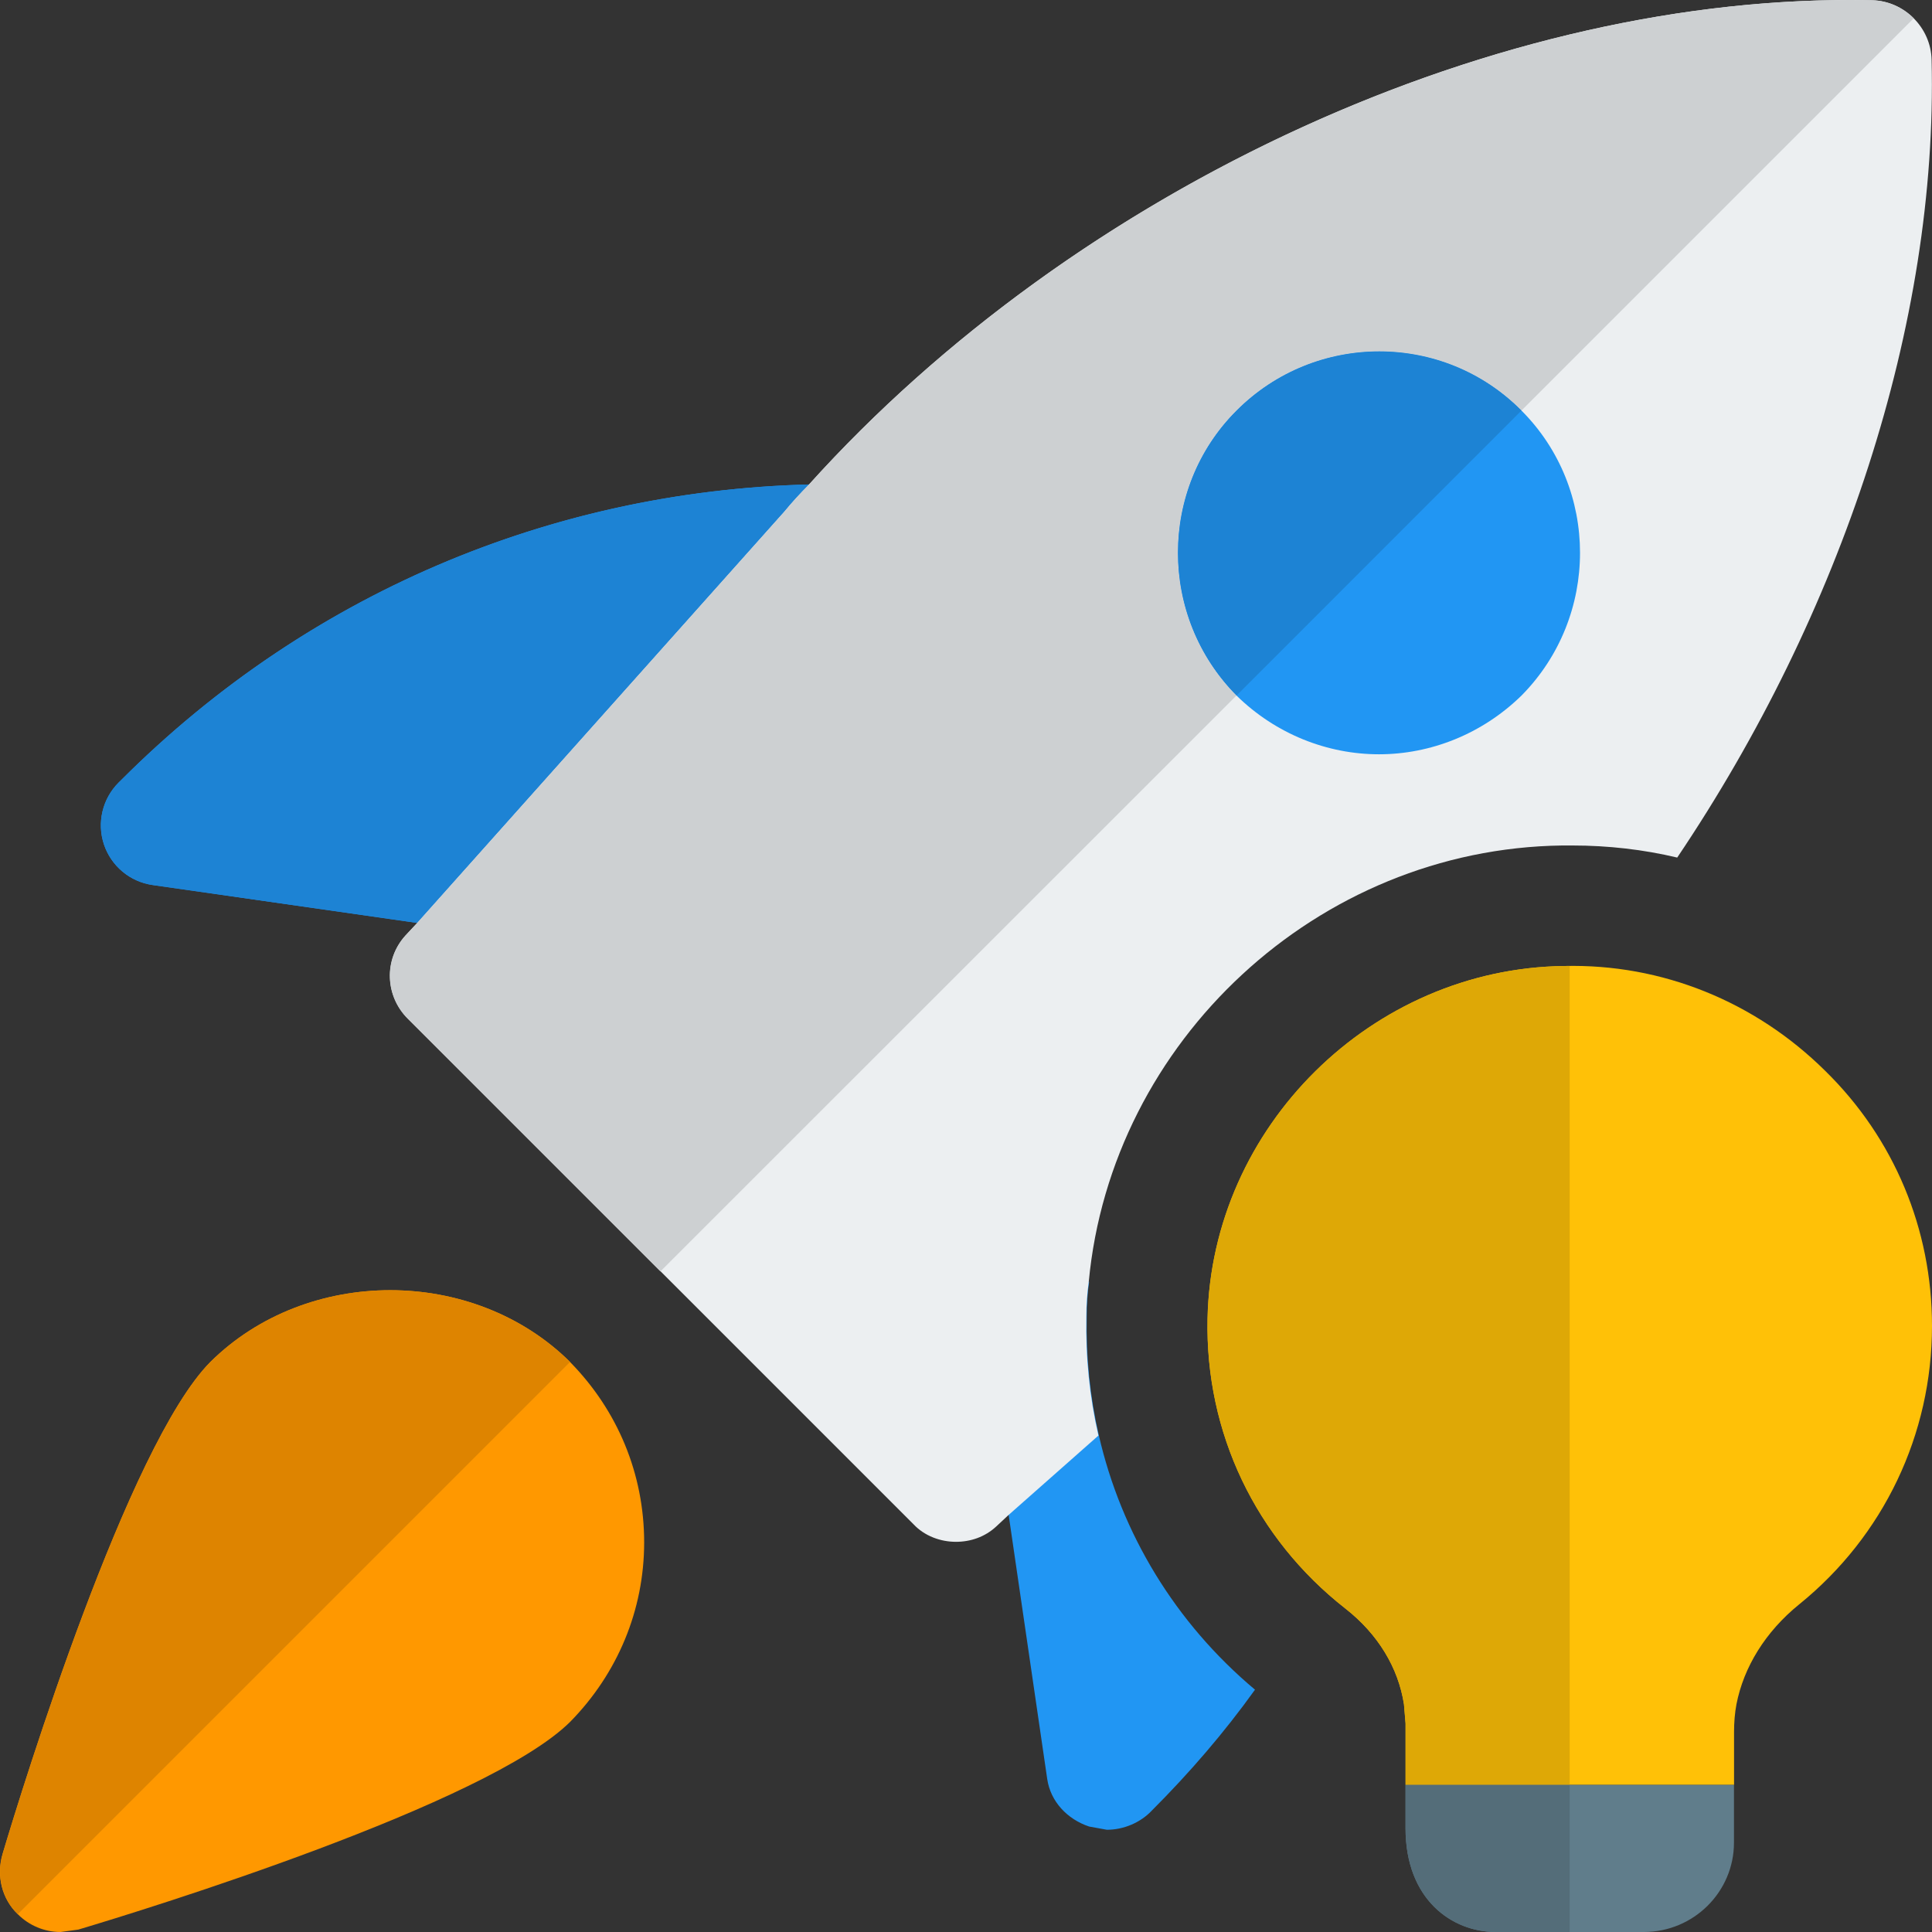 <svg id="color" enable-background="new 0 0 24 24" height="512" viewBox="0 0 24 24" width="512" xmlns="http://www.w3.org/2000/svg"><rect x="0" y="0" width="24" height="24" fill="#333333" stroke="none"/><g><g><path d="m15.59 20.99c-.38.53-.81 1.03-1.28 1.5-.14.15-.35.24-.56.24l-.22-.04c-.271-.09-.48-.31-.521-.59l-.479-3.28-.2-1.39c-.03-.25.06-.5.25-.67l.95-.84c-.021.14-.03.29-.03.43-.01.51.04 1 .15 1.48.28 1.22.95 2.33 1.94 3.16z" fill="#2196f3"/></g></g><g><g><path d="m10.383 6.014c-3.354 0-6.506 1.305-8.875 3.674l-.035.034c-.201.201-.271.498-.182.767.09.27.324.465.605.505l4.678.67.105.008c.213 0 .418-.09.561-.251l3.703-4.159c.196-.221.244-.536.123-.806-.12-.269-.388-.442-.683-.442z" fill="#2196f3"/></g></g><g><g><path d="m23.256.003c-4.63-.1-9.869 2.31-13.21 6.02-.109.11-.21.22-.3.33l-4.57 5.12-.14.15c-.27.3-.25.75.03 1.03l6.28 6.28c.14.15.34.22.529.22.181 0 .36-.06.5-.19l.15-.14 1.12-.99c-.11-.48-.16-.97-.15-1.48 0-.14.01-.29.03-.43.28-2.99 2.84-5.38 5.88-5.42h.13c.44 0 .88.05 1.3.15 2.04-3.03 3.24-6.63 3.16-9.91-.009-.4-.339-.73-.739-.74z" fill="#eceff1"/></g></g><g><g><path d="m18.9 5.1c-.971-.98-2.561-.98-3.54 0-.971.97-.971 2.56 0 3.54.489.48 1.13.73 1.77.73s1.28-.25 1.771-.73c.969-.98.969-2.57-.001-3.54z" fill="#2196f3"/></g></g><g><g><path d="m7.082 16.92c-1.199-1.19-3.269-1.19-4.47 0-1.02 1.03-2.33 5.27-2.58 6.11-.08.27-.01.56.19.75.14.14.331.22.53.22l.221-.03c.84-.25 5.08-1.56 6.109-2.58.59-.6.92-1.39.92-2.23 0-.85-.33-1.64-.92-2.24z" fill="#ff9800"/></g></g><g><g><path d="m10.05 6.018c-3.229.083-6.252 1.379-8.543 3.67l-.034.034c-.201.201-.271.498-.182.767.09.27.324.465.605.505l3.286.471 4.564-5.113c.09-.11.19-.22.3-.33.001-.001.003-.002.004-.004z" fill="#1d83d4"/></g></g><g><g><path d="m22.977 0c-4.558 0-9.652 2.385-12.927 6.018-.001.002-.003.003-.005.005-.109.11-.21.22-.3.33l-4.564 5.113-.007.008-.14.15c-.27.3-.25.75.03 1.03l3.14 3.14 7.156-7.154c-.971-.98-.97-2.57 0-3.54.49-.49 1.132-.735 1.773-.735s1.281.245 1.767.735l4.873-4.873c-.134-.134-.317-.219-.517-.224-.093-.002-.186-.003-.279-.003z" fill="#cdd0d2"/></g></g><g><g><path d="m17.134 4.365c-.641 0-1.284.245-1.773.735-.971.97-.971 2.56 0 3.54l3.539-3.54c-.485-.49-1.125-.735-1.766-.735z" fill="#1d83d4"/></g></g><g><g><path d="m4.848 16.027c-.817 0-1.635.297-2.235.892-1.02 1.03-2.33 5.27-2.58 6.11-.08.269-.01.558.189.749l6.86-6.86c-.6-.593-1.417-.891-2.234-.891z" fill="#de8400"/></g></g><g><g><path d="m21.54 22.17v.72c0 .61-.5 1.11-1.12 1.11h-1.84c-.54 0-1.12-.4-1.12-1.29v-.54z" fill="#607d8b"/></g></g><g><g><path d="m24 16.47c0 1.35-.6 2.61-1.65 3.46-.42.34-.689.78-.779 1.24-.021.11-.03.23-.03.34v.66h-4.08v-.76l-.02-.24c-.07-.45-.32-.87-.73-1.19-1.11-.87-1.74-2.18-1.71-3.6.05-2.38 2.04-4.35 4.43-4.38 1.21-.03 2.37.44 3.24 1.3.859.84 1.329 1.97 1.329 3.17z" fill="#ffc107"/></g></g><g><g><path d="m19.499 22.17h-2.039v.54c0 .89.58 1.29 1.12 1.29h.919z" fill="#546d79"/></g></g><g><g><path d="m19.499 11.999c-.023 0-.046.001-.069.001-2.39.03-4.38 2-4.43 4.38-.03 1.42.6 2.73 1.71 3.6.41.32.66.74.73 1.19l.02.24v.76h2.039z" fill="#dea806"/></g></g></svg>
